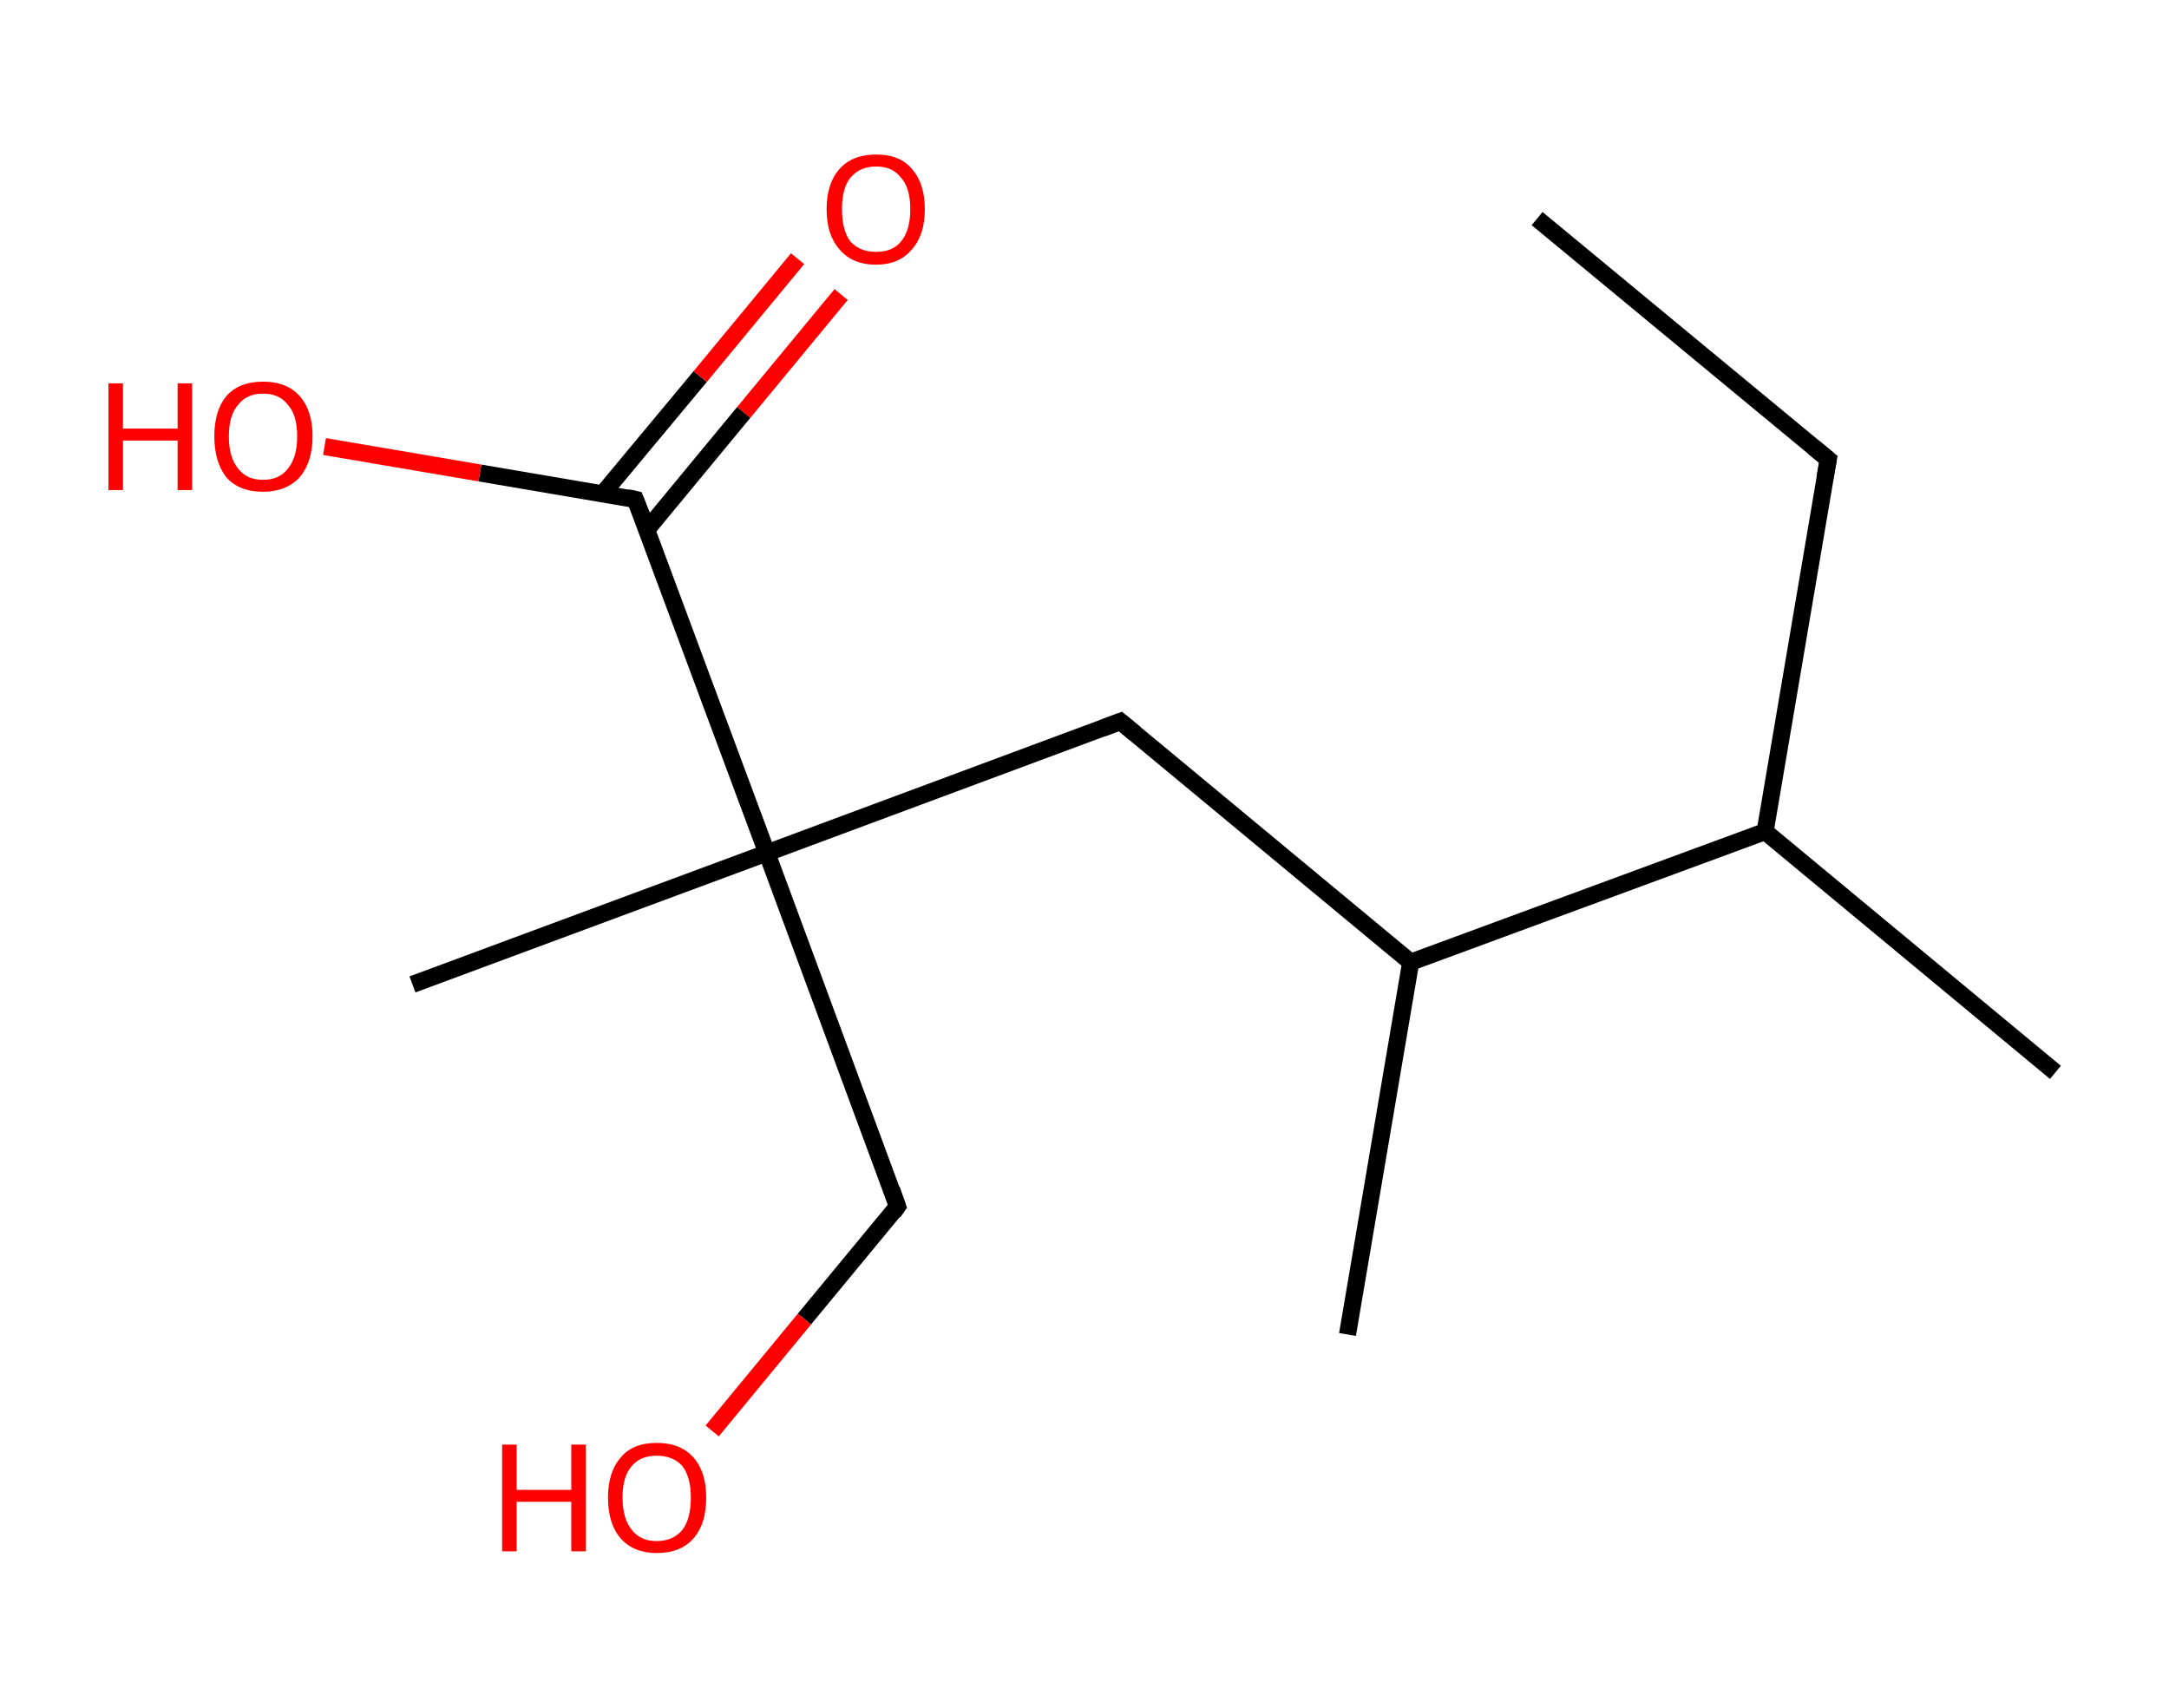 <?xml version='1.0' encoding='ASCII' standalone='yes'?>
<svg xmlns="http://www.w3.org/2000/svg" xmlns:rdkit="http://www.rdkit.org/xml" xmlns:xlink="http://www.w3.org/1999/xlink" version="1.1" baseProfile="full" xml:space="preserve" width="254px" height="200px" viewBox="0 0 254 200">
<!-- END OF HEADER -->
<rect style="opacity:1.0;fill:#FFFFFF;stroke:none" width="254.0" height="200.0" x="0.0" y="0.0"> </rect>
<path class="bond-0 atom-0 atom-1" d="M 180.0,25.6 L 214.1,53.8" style="fill:none;fill-rule:evenodd;stroke:#000000;stroke-width:2.0px;stroke-linecap:butt;stroke-linejoin:miter;stroke-opacity:1"/>
<path class="bond-1 atom-1 atom-2" d="M 214.1,53.8 L 206.7,97.4" style="fill:none;fill-rule:evenodd;stroke:#000000;stroke-width:2.0px;stroke-linecap:butt;stroke-linejoin:miter;stroke-opacity:1"/>
<path class="bond-2 atom-2 atom-3" d="M 206.7,97.4 L 240.7,125.6" style="fill:none;fill-rule:evenodd;stroke:#000000;stroke-width:2.0px;stroke-linecap:butt;stroke-linejoin:miter;stroke-opacity:1"/>
<path class="bond-3 atom-2 atom-4" d="M 206.7,97.4 L 165.2,112.7" style="fill:none;fill-rule:evenodd;stroke:#000000;stroke-width:2.0px;stroke-linecap:butt;stroke-linejoin:miter;stroke-opacity:1"/>
<path class="bond-4 atom-4 atom-5" d="M 165.2,112.7 L 157.8,156.3" style="fill:none;fill-rule:evenodd;stroke:#000000;stroke-width:2.0px;stroke-linecap:butt;stroke-linejoin:miter;stroke-opacity:1"/>
<path class="bond-5 atom-4 atom-6" d="M 165.2,112.7 L 131.2,84.5" style="fill:none;fill-rule:evenodd;stroke:#000000;stroke-width:2.0px;stroke-linecap:butt;stroke-linejoin:miter;stroke-opacity:1"/>
<path class="bond-6 atom-6 atom-7" d="M 131.2,84.5 L 89.8,99.9" style="fill:none;fill-rule:evenodd;stroke:#000000;stroke-width:2.0px;stroke-linecap:butt;stroke-linejoin:miter;stroke-opacity:1"/>
<path class="bond-7 atom-7 atom-8" d="M 89.8,99.9 L 48.3,115.3" style="fill:none;fill-rule:evenodd;stroke:#000000;stroke-width:2.0px;stroke-linecap:butt;stroke-linejoin:miter;stroke-opacity:1"/>
<path class="bond-8 atom-7 atom-9" d="M 89.8,99.9 L 105.1,141.3" style="fill:none;fill-rule:evenodd;stroke:#000000;stroke-width:2.0px;stroke-linecap:butt;stroke-linejoin:miter;stroke-opacity:1"/>
<path class="bond-9 atom-9 atom-10" d="M 105.1,141.3 L 94.2,154.5" style="fill:none;fill-rule:evenodd;stroke:#000000;stroke-width:2.0px;stroke-linecap:butt;stroke-linejoin:miter;stroke-opacity:1"/>
<path class="bond-9 atom-9 atom-10" d="M 94.2,154.5 L 83.4,167.6" style="fill:none;fill-rule:evenodd;stroke:#FF0000;stroke-width:2.0px;stroke-linecap:butt;stroke-linejoin:miter;stroke-opacity:1"/>
<path class="bond-10 atom-7 atom-11" d="M 89.8,99.9 L 74.4,58.5" style="fill:none;fill-rule:evenodd;stroke:#000000;stroke-width:2.0px;stroke-linecap:butt;stroke-linejoin:miter;stroke-opacity:1"/>
<path class="bond-11 atom-11 atom-12" d="M 75.7,62.1 L 87.1,48.3" style="fill:none;fill-rule:evenodd;stroke:#000000;stroke-width:2.0px;stroke-linecap:butt;stroke-linejoin:miter;stroke-opacity:1"/>
<path class="bond-11 atom-11 atom-12" d="M 87.1,48.3 L 98.5,34.5" style="fill:none;fill-rule:evenodd;stroke:#FF0000;stroke-width:2.0px;stroke-linecap:butt;stroke-linejoin:miter;stroke-opacity:1"/>
<path class="bond-11 atom-11 atom-12" d="M 70.6,57.8 L 82.0,44.1" style="fill:none;fill-rule:evenodd;stroke:#000000;stroke-width:2.0px;stroke-linecap:butt;stroke-linejoin:miter;stroke-opacity:1"/>
<path class="bond-11 atom-11 atom-12" d="M 82.0,44.1 L 93.4,30.3" style="fill:none;fill-rule:evenodd;stroke:#FF0000;stroke-width:2.0px;stroke-linecap:butt;stroke-linejoin:miter;stroke-opacity:1"/>
<path class="bond-12 atom-11 atom-13" d="M 74.4,58.5 L 56.2,55.4" style="fill:none;fill-rule:evenodd;stroke:#000000;stroke-width:2.0px;stroke-linecap:butt;stroke-linejoin:miter;stroke-opacity:1"/>
<path class="bond-12 atom-11 atom-13" d="M 56.2,55.4 L 38.0,52.3" style="fill:none;fill-rule:evenodd;stroke:#FF0000;stroke-width:2.0px;stroke-linecap:butt;stroke-linejoin:miter;stroke-opacity:1"/>
<path d="M 212.4,52.4 L 214.1,53.8 L 213.7,56.0" style="fill:none;stroke:#000000;stroke-width:2.0px;stroke-linecap:butt;stroke-linejoin:miter;stroke-opacity:1;"/>
<path d="M 132.9,85.9 L 131.2,84.5 L 129.1,85.3" style="fill:none;stroke:#000000;stroke-width:2.0px;stroke-linecap:butt;stroke-linejoin:miter;stroke-opacity:1;"/>
<path d="M 104.4,139.3 L 105.1,141.3 L 104.6,142.0" style="fill:none;stroke:#000000;stroke-width:2.0px;stroke-linecap:butt;stroke-linejoin:miter;stroke-opacity:1;"/>
<path d="M 75.2,60.5 L 74.4,58.5 L 73.5,58.3" style="fill:none;stroke:#000000;stroke-width:2.0px;stroke-linecap:butt;stroke-linejoin:miter;stroke-opacity:1;"/>
<path class="atom-10" d="M 58.8 169.2 L 60.5 169.2 L 60.5 174.5 L 66.9 174.5 L 66.9 169.2 L 68.6 169.2 L 68.6 181.7 L 66.9 181.7 L 66.9 175.9 L 60.5 175.9 L 60.5 181.7 L 58.8 181.7 L 58.8 169.2 " fill="#FF0000"/>
<path class="atom-10" d="M 71.2 175.4 Q 71.2 172.4, 72.7 170.7 Q 74.1 169.0, 76.9 169.0 Q 79.7 169.0, 81.2 170.7 Q 82.7 172.4, 82.7 175.4 Q 82.7 178.5, 81.2 180.2 Q 79.7 181.9, 76.9 181.9 Q 74.2 181.9, 72.7 180.2 Q 71.2 178.5, 71.2 175.4 M 76.9 180.5 Q 78.8 180.5, 79.9 179.2 Q 80.9 177.9, 80.9 175.4 Q 80.9 173.0, 79.9 171.7 Q 78.8 170.5, 76.9 170.5 Q 75.0 170.5, 74.0 171.7 Q 72.9 172.9, 72.9 175.4 Q 72.9 177.9, 74.0 179.2 Q 75.0 180.5, 76.9 180.5 " fill="#FF0000"/>
<path class="atom-12" d="M 96.8 24.5 Q 96.8 21.5, 98.3 19.8 Q 99.8 18.1, 102.6 18.1 Q 105.4 18.1, 106.8 19.8 Q 108.3 21.5, 108.3 24.5 Q 108.3 27.5, 106.8 29.2 Q 105.3 31.0, 102.6 31.0 Q 99.8 31.0, 98.3 29.2 Q 96.8 27.5, 96.8 24.5 M 102.6 29.5 Q 104.5 29.5, 105.5 28.3 Q 106.6 27.0, 106.6 24.5 Q 106.6 22.0, 105.5 20.8 Q 104.5 19.5, 102.6 19.5 Q 100.7 19.5, 99.6 20.8 Q 98.6 22.0, 98.6 24.5 Q 98.6 27.0, 99.6 28.3 Q 100.7 29.5, 102.6 29.5 " fill="#FF0000"/>
<path class="atom-13" d="M 12.7 44.9 L 14.4 44.9 L 14.4 50.2 L 20.8 50.2 L 20.8 44.9 L 22.5 44.9 L 22.5 57.4 L 20.8 57.4 L 20.8 51.6 L 14.4 51.6 L 14.4 57.4 L 12.7 57.4 L 12.7 44.9 " fill="#FF0000"/>
<path class="atom-13" d="M 25.1 51.1 Q 25.1 48.1, 26.5 46.4 Q 28.0 44.7, 30.8 44.7 Q 33.6 44.7, 35.1 46.4 Q 36.6 48.1, 36.6 51.1 Q 36.6 54.1, 35.1 55.9 Q 33.5 57.6, 30.8 57.6 Q 28.0 57.6, 26.5 55.9 Q 25.1 54.1, 25.1 51.1 M 30.8 56.2 Q 32.7 56.2, 33.7 54.9 Q 34.8 53.6, 34.8 51.1 Q 34.8 48.6, 33.7 47.4 Q 32.7 46.1, 30.8 46.1 Q 28.9 46.1, 27.9 47.4 Q 26.8 48.6, 26.8 51.1 Q 26.8 53.6, 27.9 54.9 Q 28.9 56.2, 30.8 56.2 " fill="#FF0000"/>
</svg>
